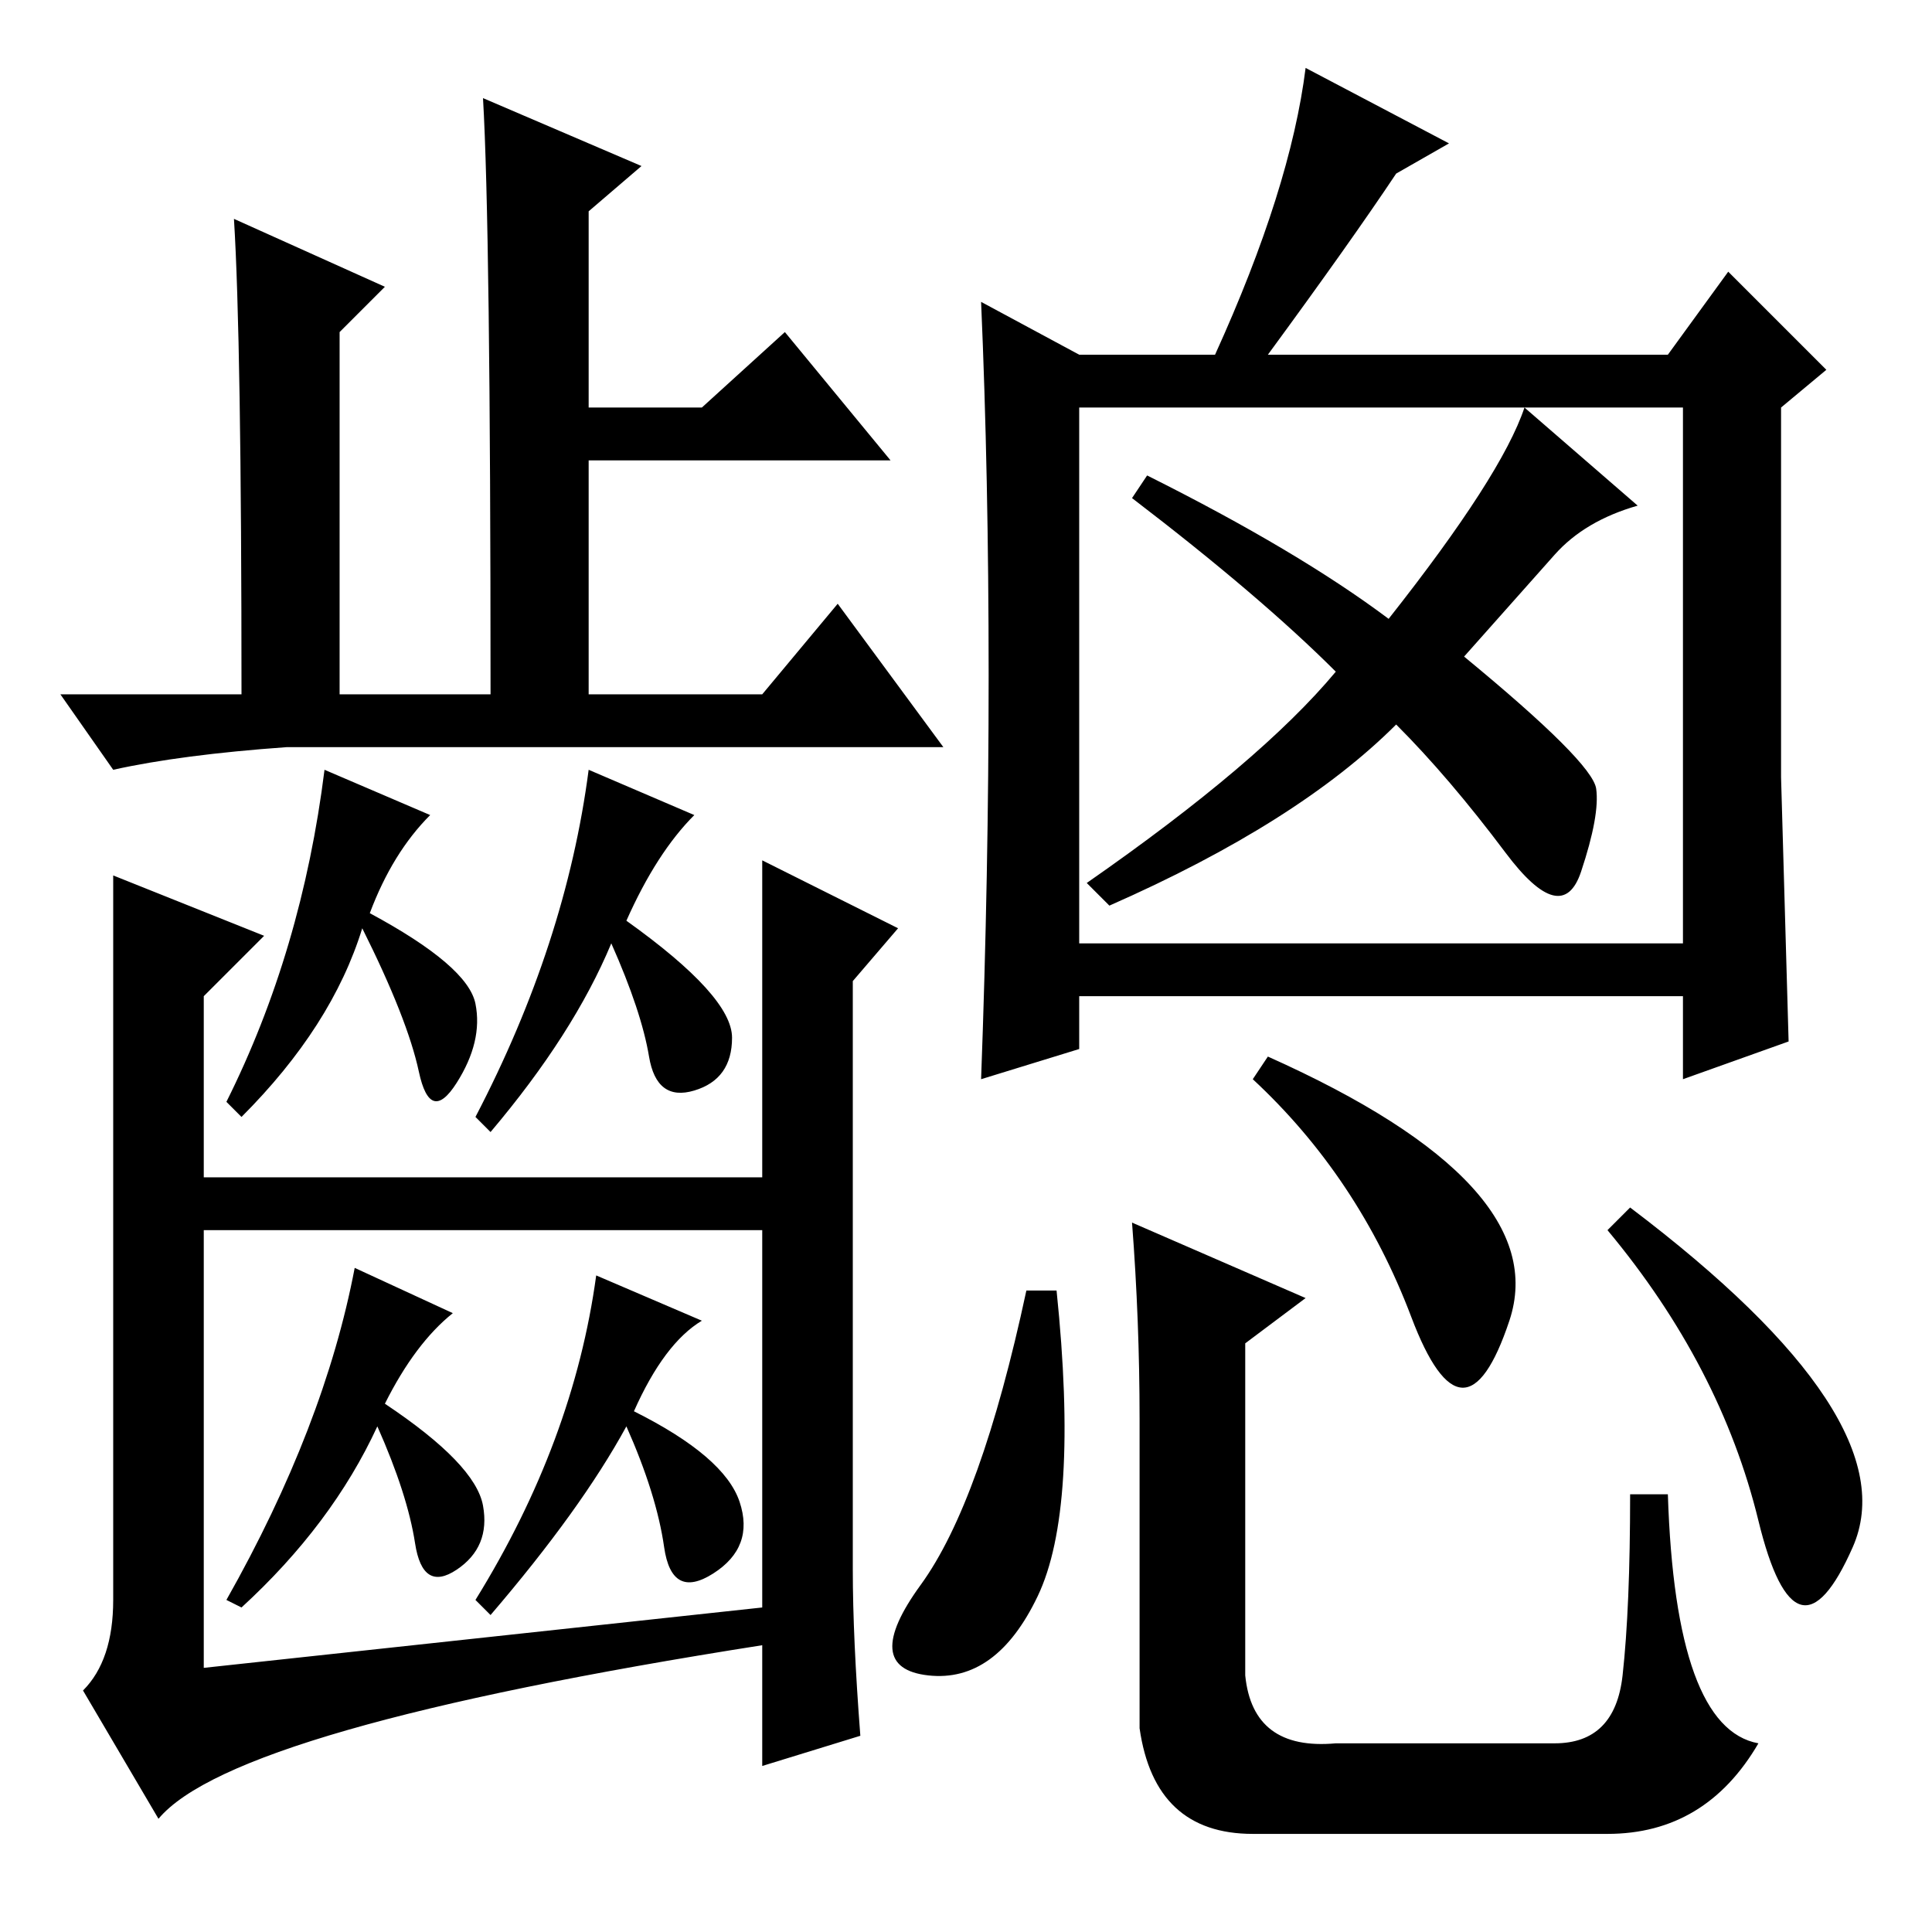 <?xml version="1.0" standalone="no"?>
<!DOCTYPE svg PUBLIC "-//W3C//DTD SVG 1.1//EN" "http://www.w3.org/Graphics/SVG/1.1/DTD/svg11.dtd" >
<svg xmlns="http://www.w3.org/2000/svg" xmlns:xlink="http://www.w3.org/1999/xlink" version="1.1" viewBox="0 -36 256 256">
  <g transform="matrix(1 0 0 -1 0 220)">
   <path fill="currentColor"
d="M143 131h80v71h-80v-71zM177 167q-10 10 -27 23l2 3q20 -10 32 -19q15 19 18 28l15 -13q-7 -2 -11 -6.5l-12 -13.5q17 -14 17.5 -17.5t-2 -11t-10 2.5t-14.5 17q-13 -13 -38 -24l-3 3q23 16 33 28zM131 166.5q0 26.5 -1 49.5l13 -7h18q10 22 12 38l19 -10l-7 -4
q-6 -9 -17 -24h53l8 11l13 -13l-6 -5v-49l1 -35l-14 -5v11h-80v-7l-13 -4q1 27 1 53.5zM122 46q8 11 14 39h4q3 -29 -2.5 -40.5t-14.5 -10.5t-1 12zM151 68q0 13 -1 26l23 -10l-8 -6v-44q1 -10 12 -9h29q8 0 9 9t1 24h5q1 -31 12 -33q-7 -12 -20 -12h-47q-13 0 -15 14v41z
M166 113l2 3q38 -17 32 -35t-13 0.5t-21 31.5zM213 93l3 3q37 -28 29.5 -45t-12.5 3.5t-20 38.5zM85 234l-7 -6v-26h15l11 10l14 -17h-40v-31h23l10 12l14 -19h-87q-14 -1 -23 -3l-7 10h24q0 47 -1 63l20 -9l-6 -6v-48h20q0 62 -1 79zM57 148q-5 -5 -8 -13q13 -7 14 -12
t-2.5 -10.5t-5 1.5t-7.5 19q-4 -13 -16 -25l-2 2q10 20 13 44zM104 100v-7h-80v7h80zM15 140l20 -8l-8 -8v-89l74 8v99l18 -9l-6 -7v-78q0 -9 1 -22l-13 -4v16q-70 -11 -80 -23l-10 17q4 4 4 12v96zM92 148q-5 -5 -9 -14q14 -10 14 -15.5t-5 -7t-6 4.5t-5 15q-5 -12 -16 -25
l-2 2q12 23 15 46zM60 82q-5 -4 -9 -12q12 -8 13 -13.5t-3.5 -8.5t-5.5 3.5t-5 15.5q-6 -13 -18 -24l-2 1q13 23 17 44zM93 81q-5 -3 -9 -12q12 -6 14 -12t-3.5 -9.5t-6.5 3.5t-5 16q-6 -11 -18 -25l-2 2q13 21 16 43z" />
  </g>

</svg>
